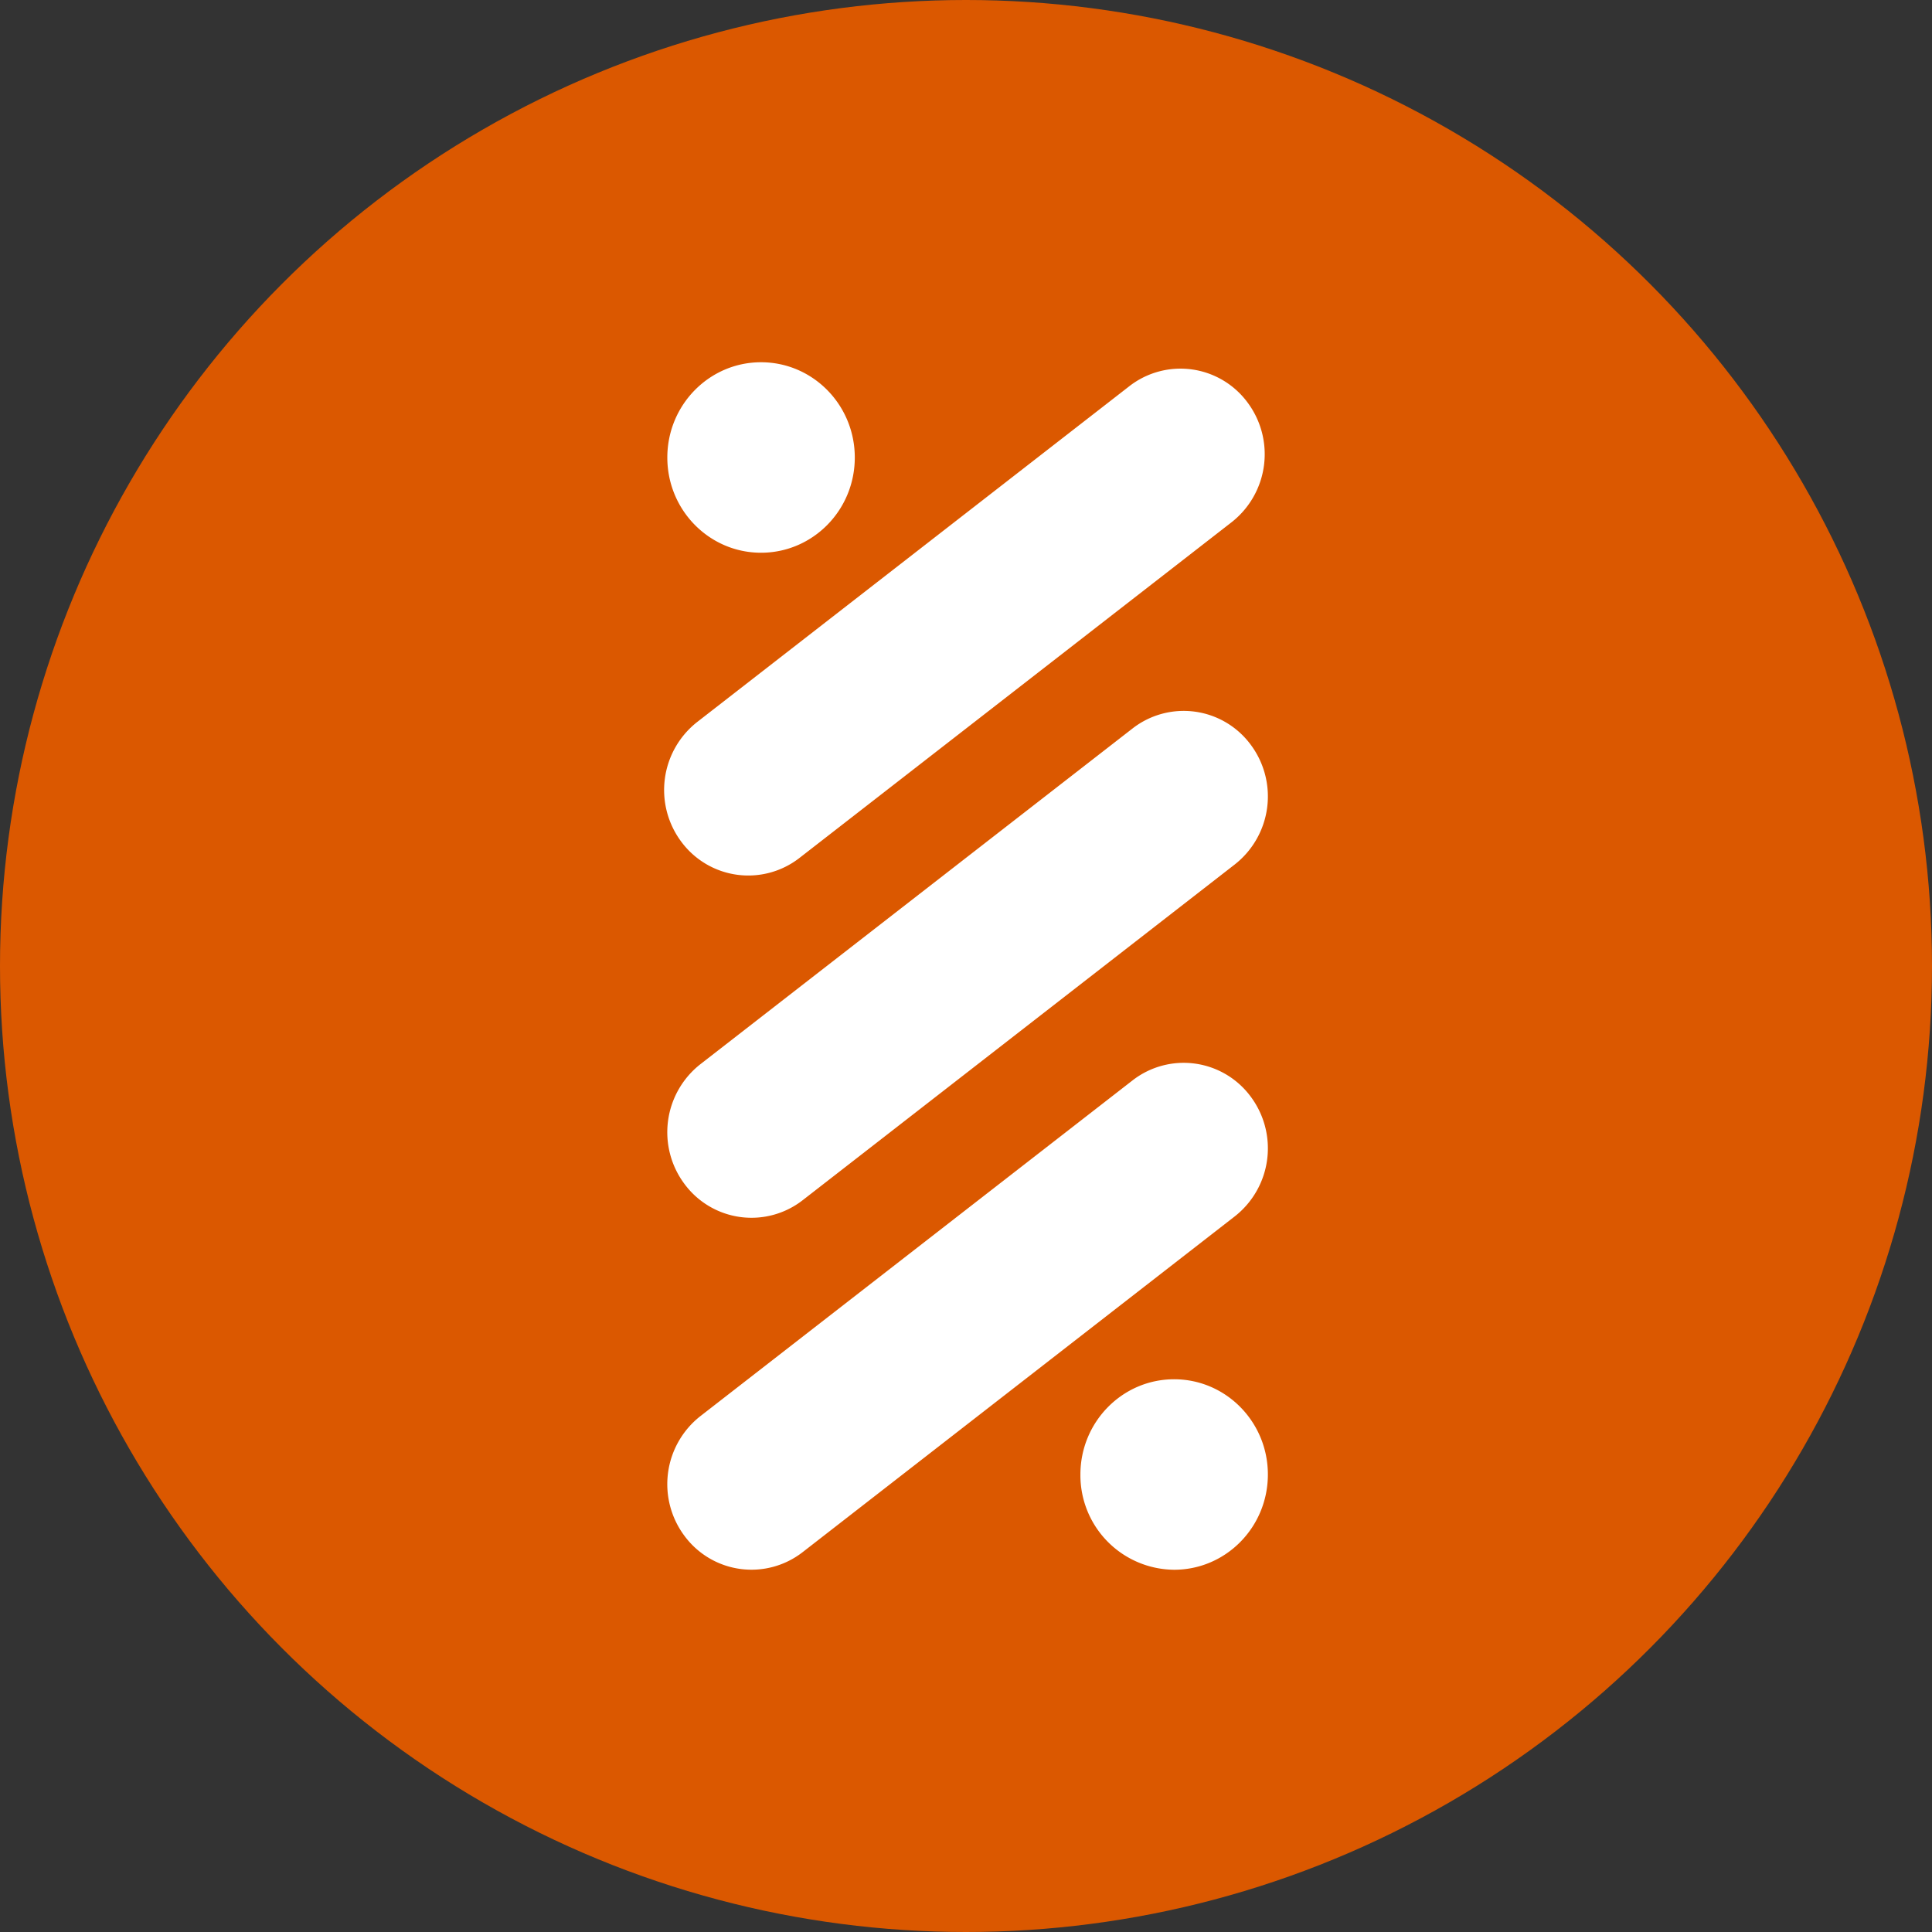 <svg viewBox="0 0 32 32" xmlns="http://www.w3.org/2000/svg" fill="#000000"><rect x="0" y="0" width="32" height="32" fill="#333333" stroke="none"/><g id="SVGRepo_bgCarrier" stroke-width="0"></g><g id="SVGRepo_tracerCarrier" stroke-linecap="round" stroke-linejoin="round"></g><g id="SVGRepo_iconCarrier"> <g fill="none" fill-rule="evenodd"> <circle cx="16" cy="16" fill="#db5800" r="16"></circle> <path d="M12.605 9.155c-.857 0-1.552-.706-1.552-1.577S11.748 6 12.605 6c.858 0 1.553.706 1.553 1.578s-.695 1.577-1.553 1.577zM19.447 26a1.565 1.565 0 01-1.552-1.578c0-.87.695-1.577 1.552-1.577.858 0 1.553.706 1.553 1.577 0 .872-.695 1.578-1.553 1.578zm-6.205-11.79a1.38 1.38 0 01-1.955-.265 1.432 1.432 0 01.26-1.986l7.158-5.562a1.38 1.38 0 011.955.265 1.432 1.432 0 01-.26 1.987zm.053 5.669a1.38 1.38 0 01-1.955-.265 1.432 1.432 0 01.26-1.987l7.158-5.561a1.38 1.38 0 011.955.265 1.432 1.432 0 01-.26 1.986zm0 5.829a1.38 1.38 0 01-1.955-.265 1.432 1.432 0 01.26-1.987l7.158-5.561a1.38 1.38 0 011.955.265 1.432 1.432 0 01-.26 1.986z" fill="#ffffff"></path> </g> </g></svg>